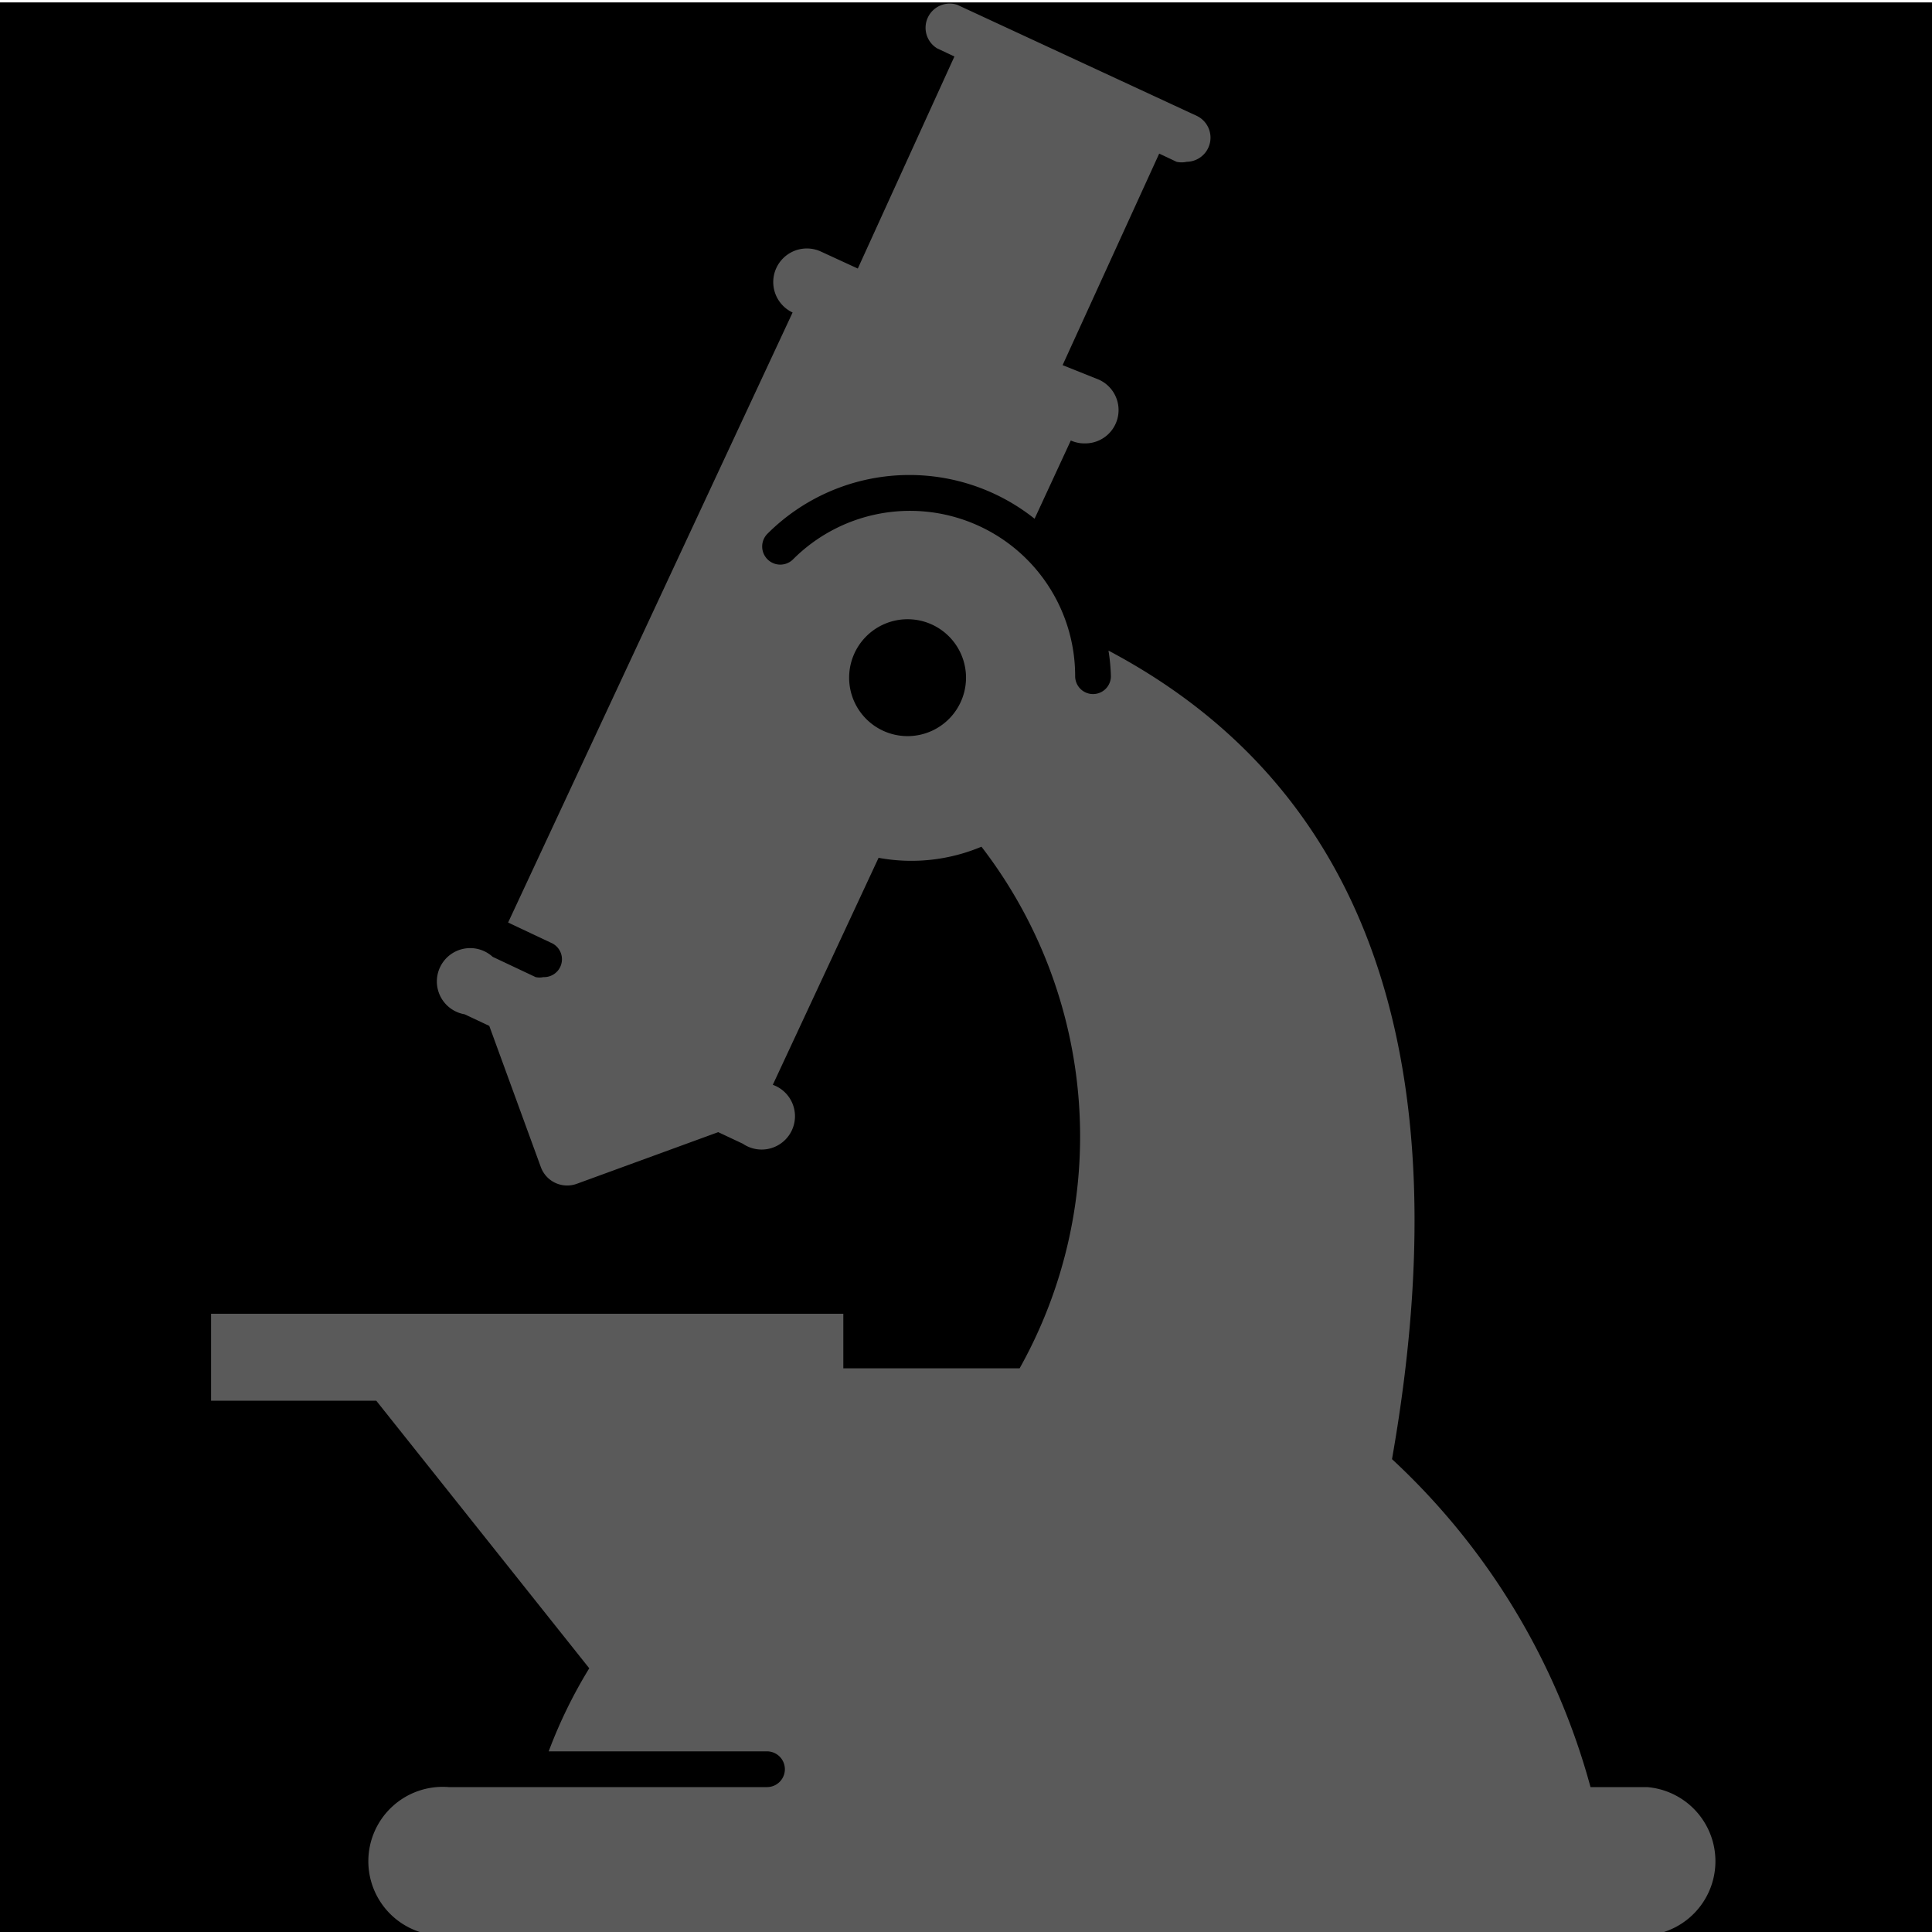 <svg id="_01" data-name="01" xmlns="http://www.w3.org/2000/svg" viewBox="0 0 40 40"><defs><style>.cls-2{fill:#5a5a5a;}</style></defs><title>Artboard 48</title><rect class="cls-1" y="0.05" width="40" height="40"/><path class="cls-2" d="M34.1,37H32.93a14.41,14.41,0,0,0-4.11-6.79c1.7-9.66-1.47-14.41-5.87-16.74A4,4,0,0,1,23,14a.37.37,0,0,1-.74,0,3.42,3.42,0,0,0-5.84-2.42h0a.37.37,0,0,1-.53-.53,4.16,4.16,0,0,1,5.53-.31l.75-1.62a.68.68,0,0,0,.29.06.69.69,0,0,0,.29-1.32L22,7.56l2-4.38.36.17a.49.49,0,0,0,.21,0,.5.5,0,0,0,.21-.95L19.82.1a.5.5,0,0,0-.42.9l.36.17-2,4.39L17,5.21a.69.69,0,1,0-.59,1.26L10.52,19.1l.89.42a.37.37,0,0,1-.16.71.38.38,0,0,1-.16,0l-.89-.42h0A.69.69,0,1,0,9.62,21l.51.24,1.07,2.93a.58.58,0,0,0,.74.34l2.93-1.07.51.24A.69.69,0,1,0,16,22.46l2.19-4.7a3.74,3.74,0,0,0,2.13-.23,9.83,9.83,0,0,1,.79,10.8H17.46V27.2H4.37V29H7.79l4.41,5.54a10,10,0,0,0-.84,1.72h4.52a.37.37,0,0,1,0,.74H9.29a1.54,1.54,0,1,0,0,3.07H34.1a1.54,1.54,0,0,0,0-3.07ZM18.83,15.24A1.21,1.21,0,1,1,20,14,1.21,1.21,0,0,1,18.83,15.24Z"/></svg>